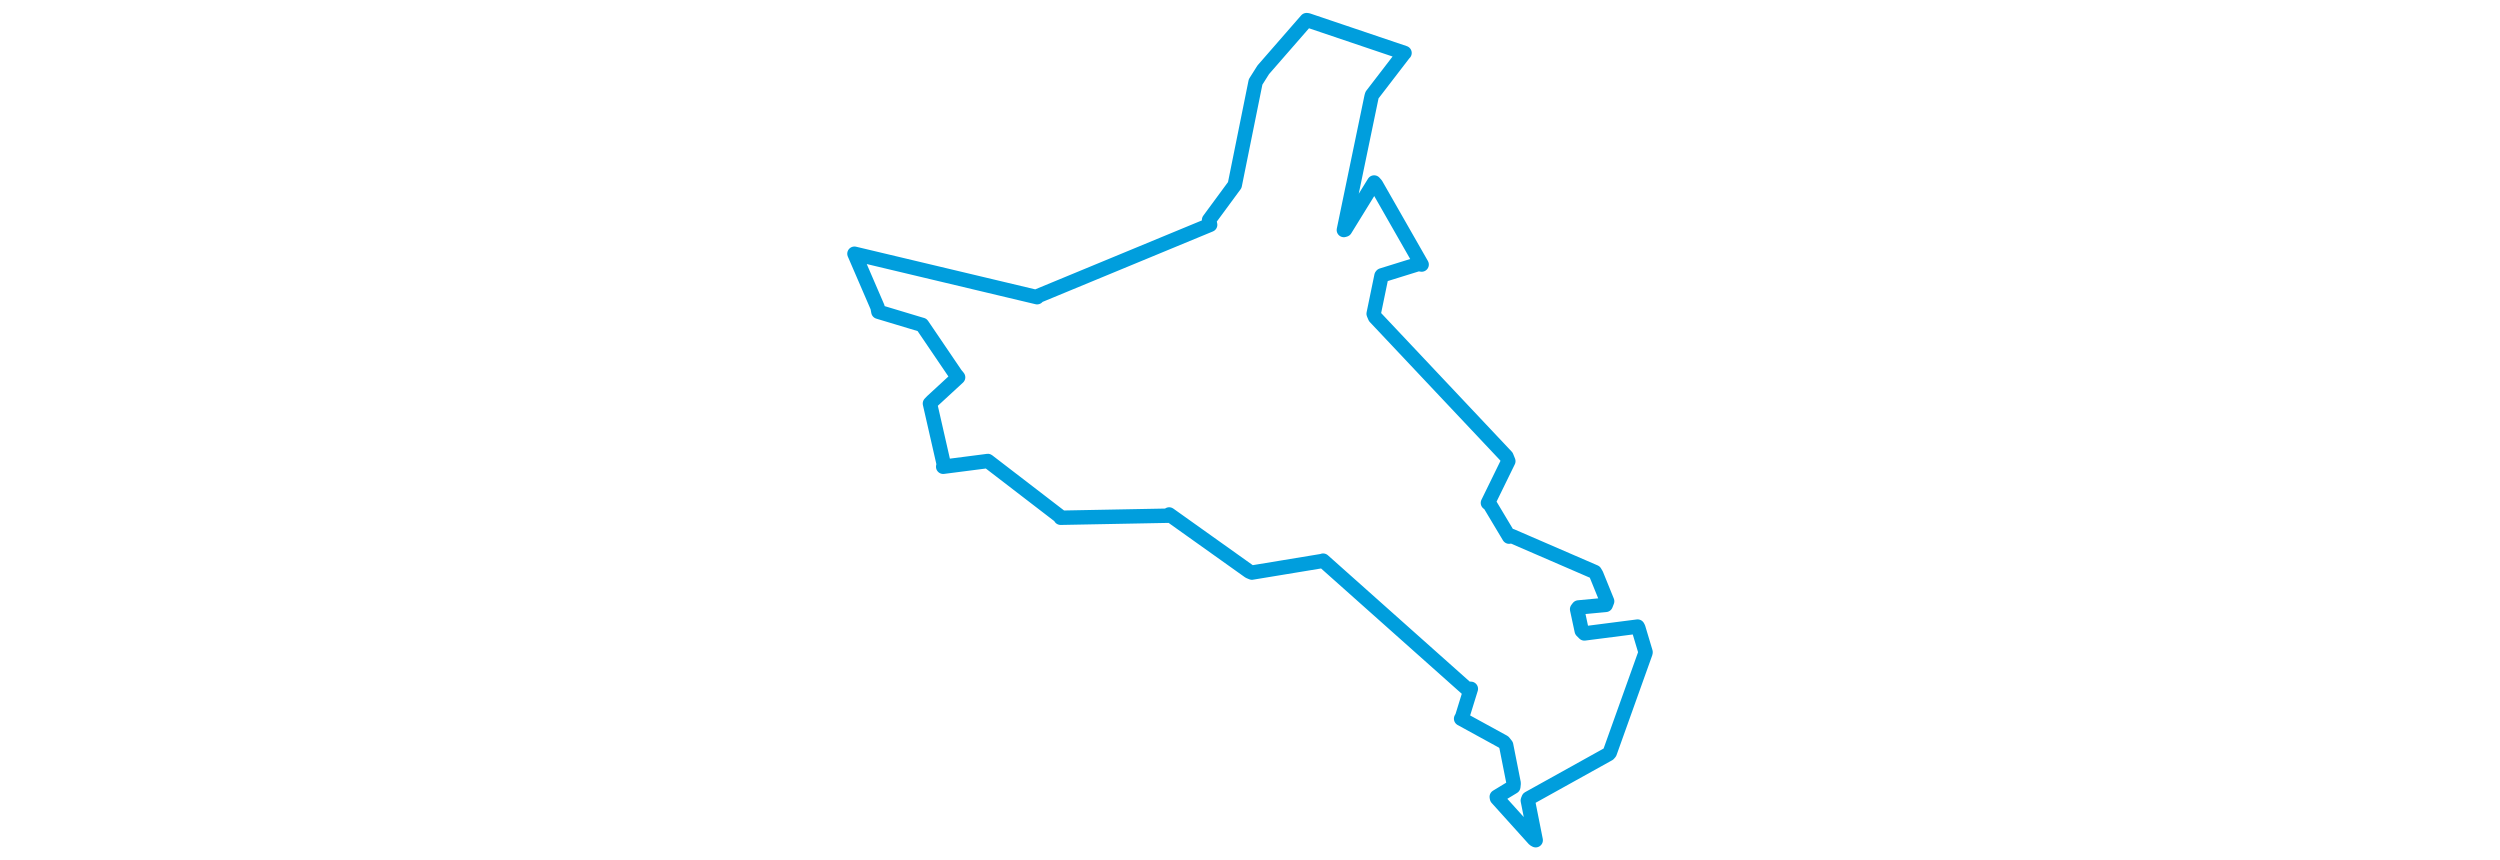 <svg viewBox="0 0 332.55 344.141" width="1000" xmlns="http://www.w3.org/2000/svg"><polygon points="8.053,101.487 17.287,122.88 17.628,124.701 34.274,129.712 35.114,129.953 48.541,149.741 49.518,150.927 39.205,160.428 38.249,161.413 43.769,185.626 43.547,186.704 59.806,184.61 61.409,184.397 90.152,206.478 90.535,207.1 133.915,206.273 133.946,205.786 165.946,228.578 167.036,229.038 195.365,224.364 195.518,224.257 253.001,275.459 254.616,275.527 251.147,286.744 250.719,287.481 267.727,296.8 268.724,298.048 271.742,313.31 271.599,314.714 264.976,318.73 265.069,319.245 279.941,335.741 280.553,336.088 277.399,320.186 277.724,319.377 309.732,301.587 310.186,301.057 324.468,261.127 324.497,260.84 321.609,251.184 321.323,250.634 300.018,253.374 298.971,252.321 297.118,243.694 297.661,242.982 308.567,241.955 309.132,240.501 304.803,229.836 304.195,228.803 270.878,214.381 269.922,214.662 261.811,201.098 261.442,201.166 269.606,184.477 268.848,182.607 216.303,126.845 215.735,125.508 218.866,110.332 219.018,110.143 233.649,105.595 234.934,105.822 216.684,73.863 215.928,73 204.305,91.856 203.82,92.009 214.871,38.772 215.078,38.033 227.788,21.492 228.086,21.186 189.385,8.106 188.898,8.053 171.574,27.92 168.506,32.786 160.187,73.96 160.173,74.027 149.905,87.979 150.335,89.915 81.558,118.366 81.122,118.882 8.053,101.487" stroke="#009edd" stroke-width="5.759px" fill="none" stroke-linejoin="round" vector-effect="non-scaling-stroke"></polygon></svg>